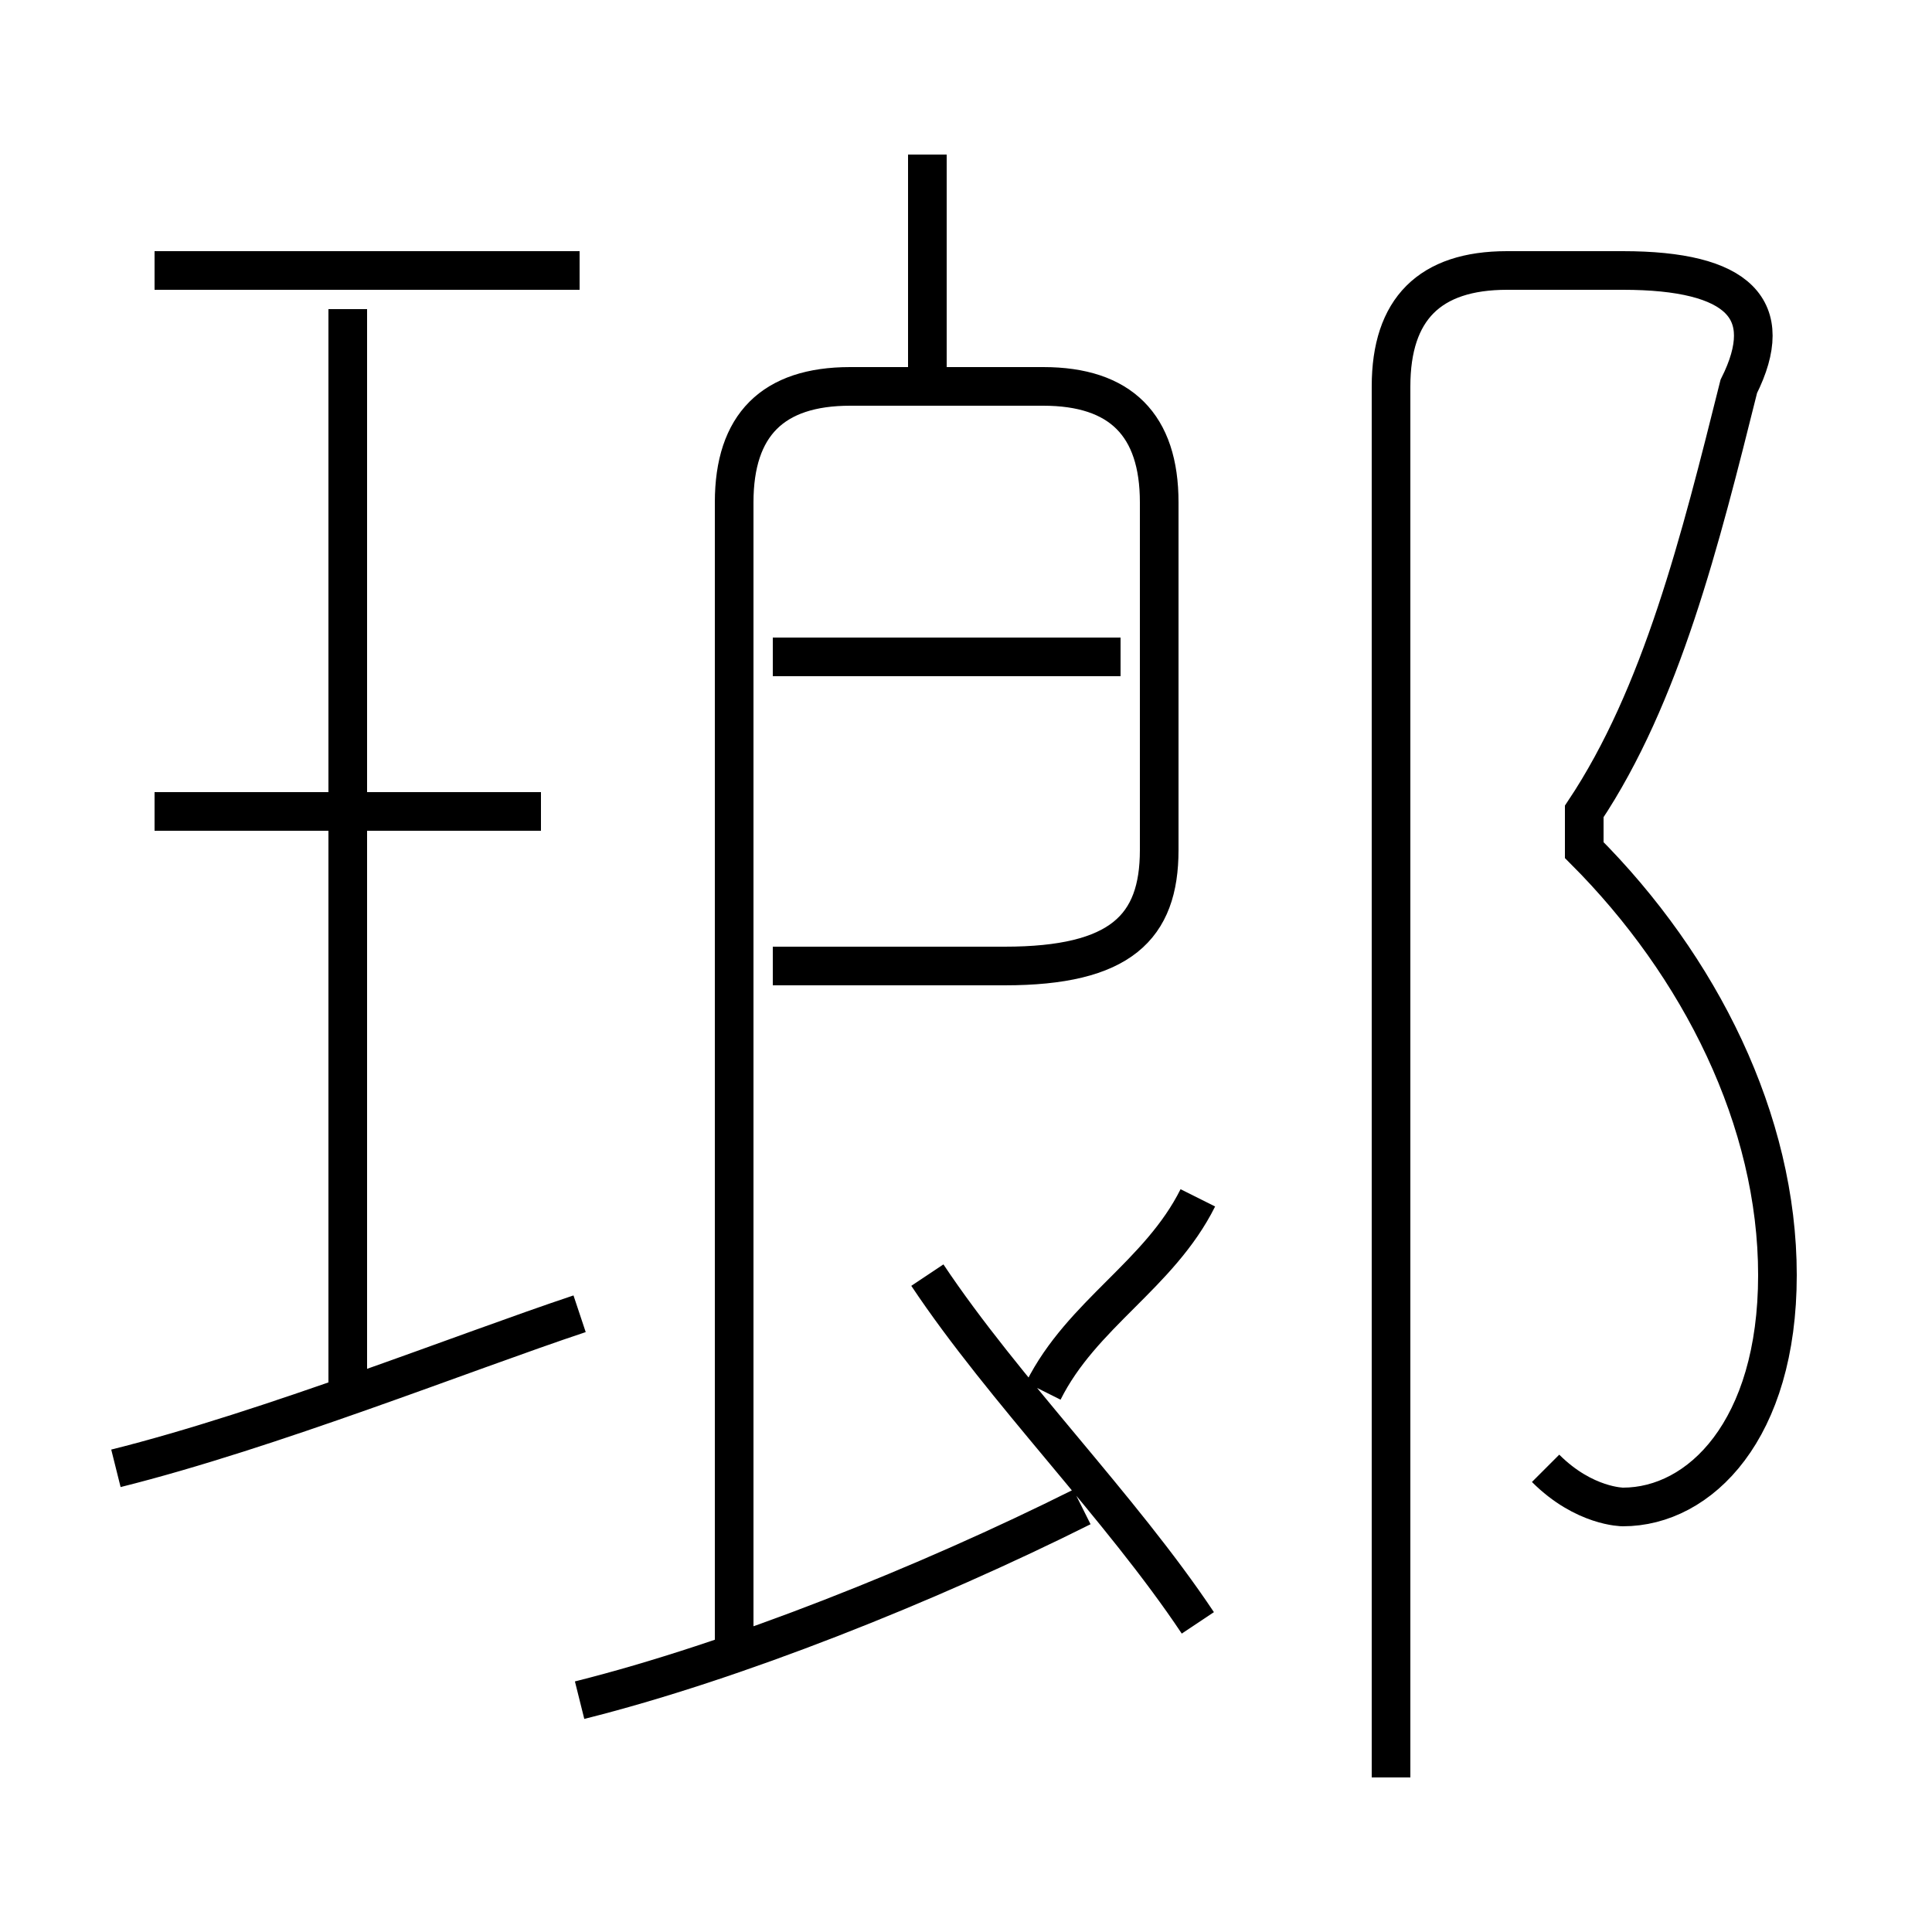 <?xml version='1.0' encoding='utf8'?>
<svg viewBox="0.0 -6.0 50.0 50.0" version="1.1" xmlns="http://www.w3.org/2000/svg">
<rect x="0.0" y="-6.0" width="50.0" height="50.0" fill="#808080" stroke="none"/>
<rect x="-1000" y="-1000" width="2000" height="2000" stroke="white" fill="white"/>
<g style="fill:white;stroke:#000000;  stroke-width:1">
<path d="M 40 -6 C 41 -5 42 -5 42 -5 C 44 -5 46 -7 46 -11 C 46 -15 44 -19 41 -22 L 41 -23 C 43 -26 44 -30 45 -34 C 46 -36 45 -37 42 -37 L 39 -37 C 37 -37 36 -36 36 -34 L 36 2 M 3 -6 C 7 -7 12 -9 15 -10 M 15 0 C 19 -1 24 -3 28 -5 M 9 -8 L 9 -36 M 14 -23 L 4 -23 M 31 -2 C 29 -5 26 -8 24 -11 M 27 -8 C 28 -10 30 -11 31 -13 M 19 -1 L 19 -31 C 19 -33 20 -34 22 -34 L 27 -34 C 29 -34 30 -33 30 -31 L 30 -22 C 30 -20 29 -19 26 -19 L 20 -19 M 15 -37 L 4 -37 M 29 -27 L 20 -27 M 24 -34 L 24 -40" transform="translate(0.0 38.0)" />
</g>
</svg>